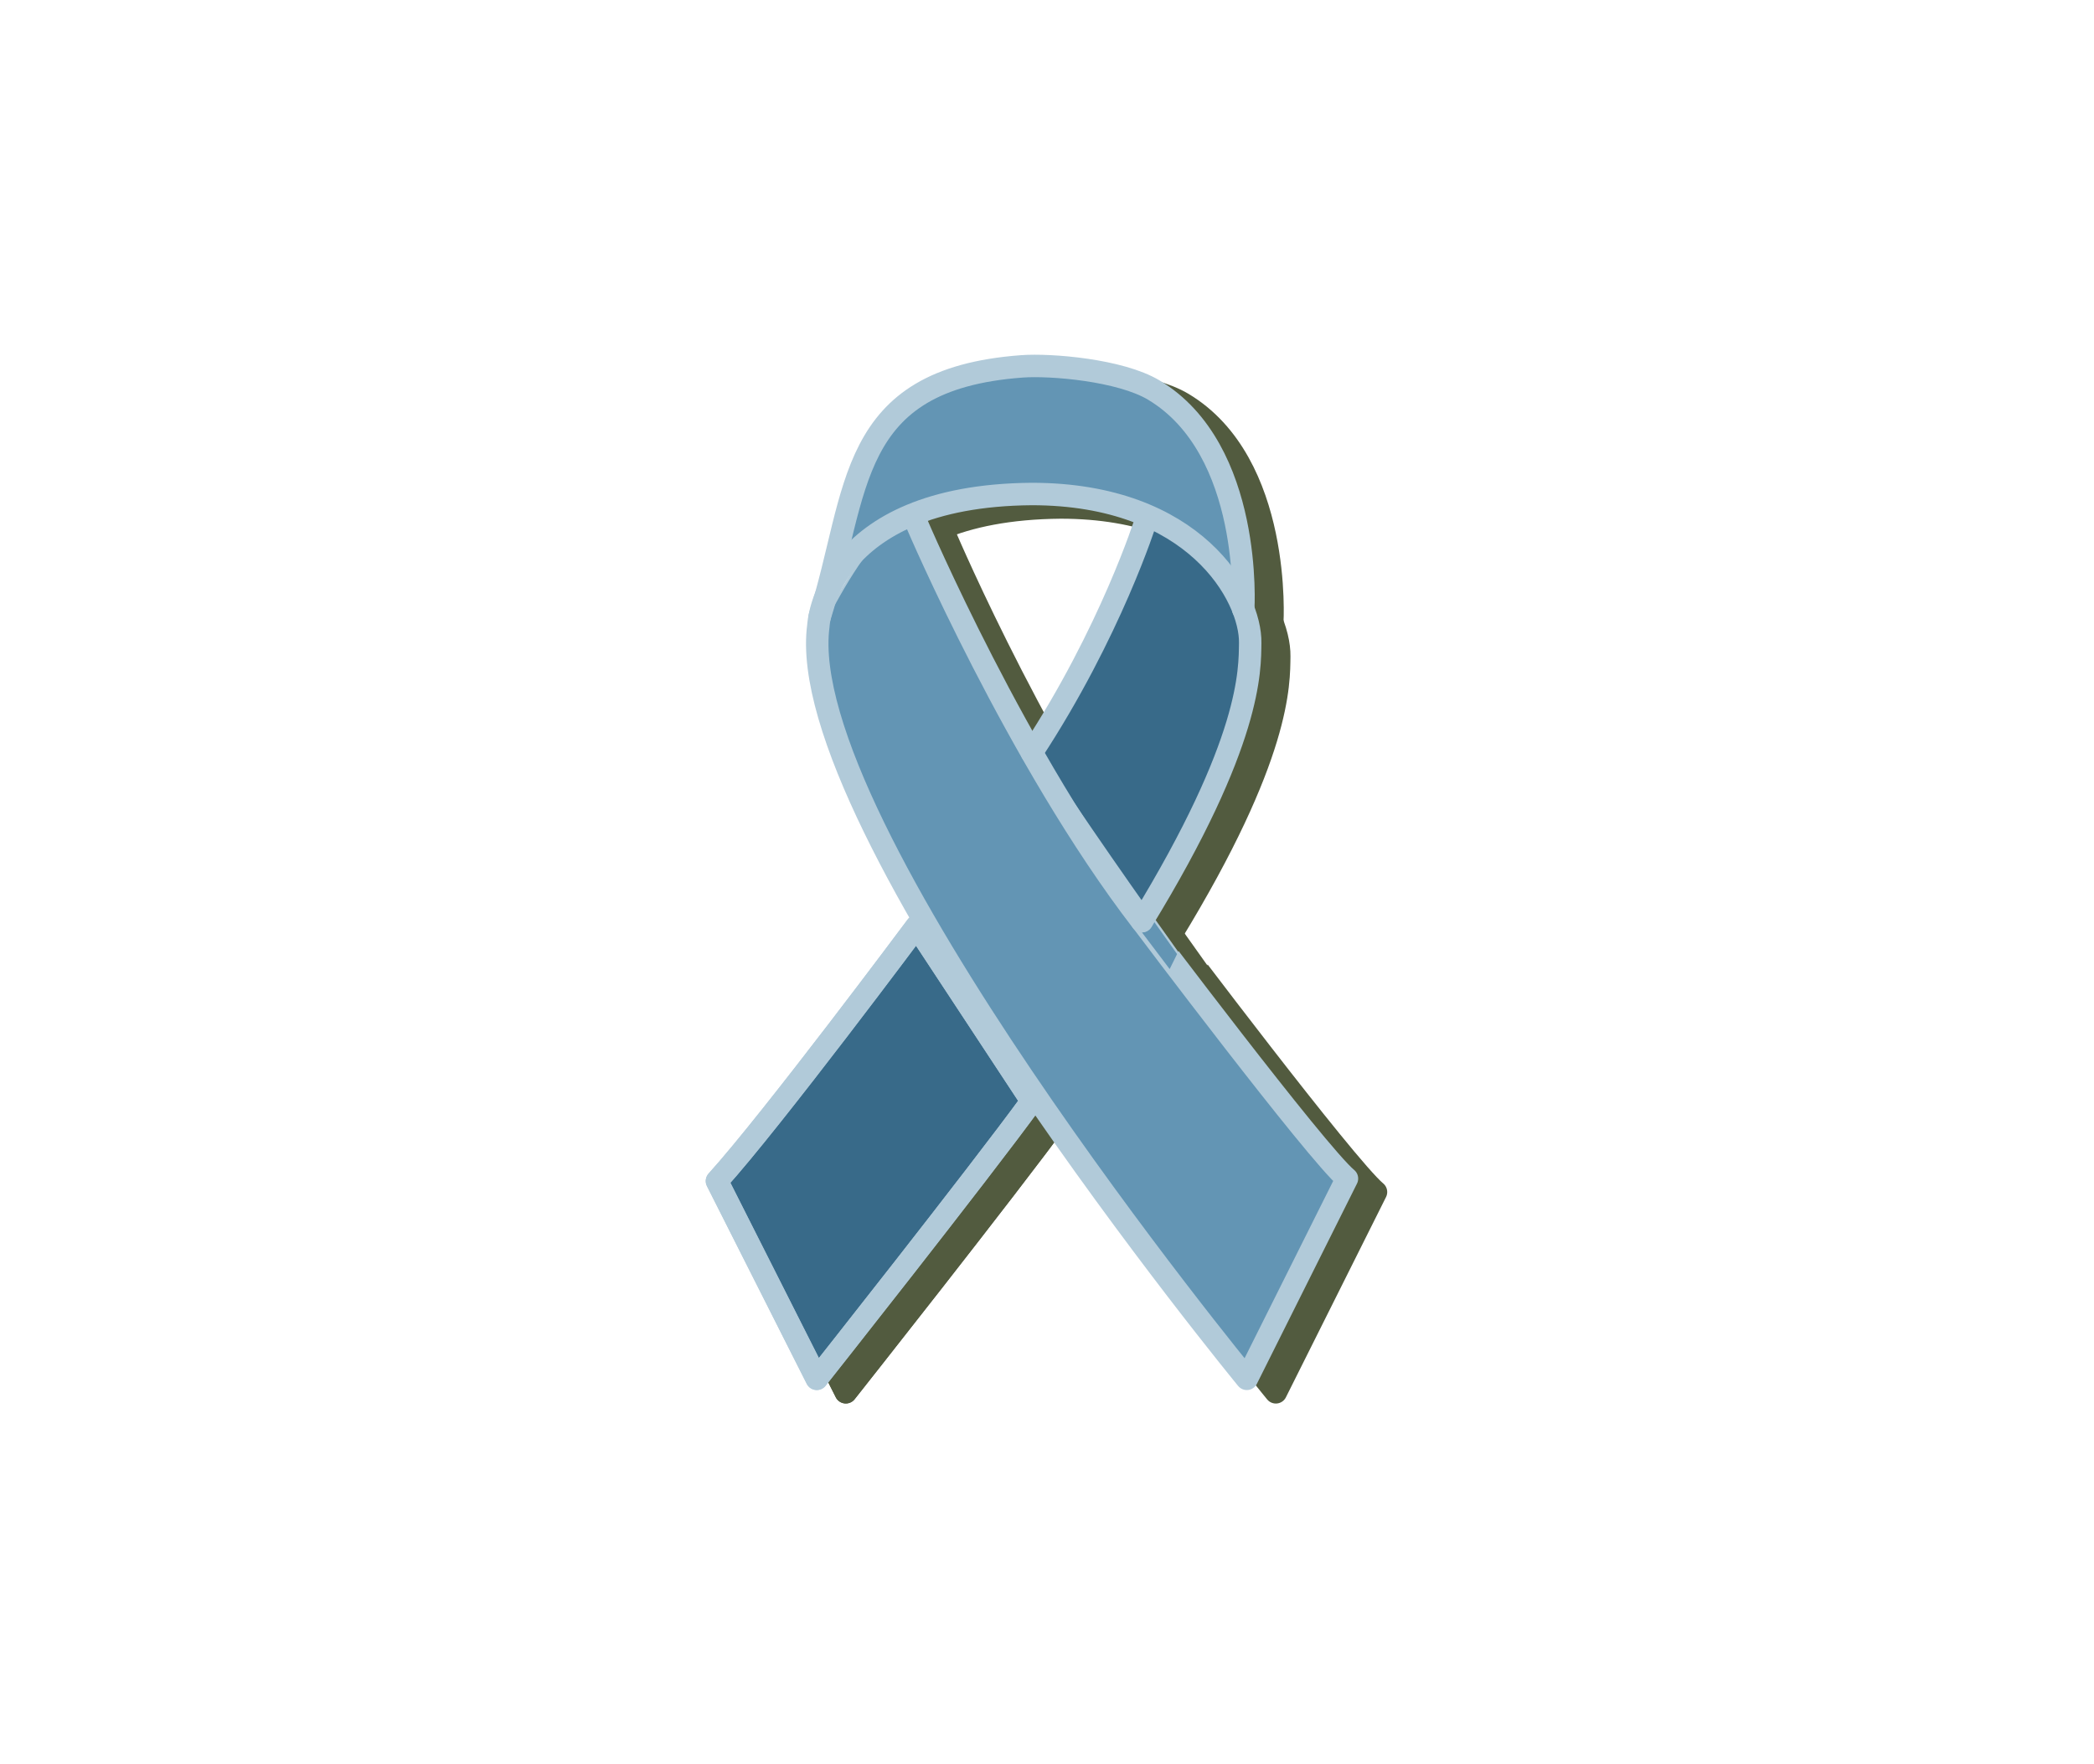 <svg width="298" height="251" viewBox="0 0 298 251" fill="none" xmlns="http://www.w3.org/2000/svg">
<path d="M178.107 82.993L167.885 75.805L150.953 107.751L165.808 132.988L169.322 127.717L179.545 108.869L181.781 92.257L178.107 82.993Z" fill="#525B3F" stroke="#525B3F" stroke-width="0.319"/>
<path d="M136.738 56.95L152.231 54.395L169.482 56.95L177.628 68.131L180.663 86.181L169.482 75.958L157.023 72.444L136.738 73.562L122.681 81.708L128.591 64.298L136.738 56.95Z" fill="#525B3F" stroke="#525B3F" stroke-width="0.319"/>
<path d="M134.576 133.727C134.576 133.727 114.009 161.328 106.163 169.988L120.37 198.129C120.37 198.129 143.281 169.174 150.971 158.622L134.576 133.727Z" fill="#525B3F" stroke="#525B3F" stroke-width="3.195" stroke-linecap="round" stroke-linejoin="round"/>
<path d="M195.632 170.09L181.433 197.541C148.463 156.726 133.276 133.92 119.818 93.857L119.83 93.832C119.855 93.777 119.892 93.696 119.941 93.592C120.038 93.382 120.181 93.078 120.365 92.695C120.733 91.93 121.262 90.854 121.909 89.614C123.204 87.132 124.966 83.995 126.843 81.361C127.782 80.044 128.746 78.857 129.692 77.942C130.641 77.024 131.558 76.393 132.4 76.167C132.818 76.054 133.215 76.042 133.589 76.142C133.963 76.241 134.323 76.454 134.665 76.807C135.352 77.517 135.958 78.786 136.422 80.787C136.894 82.819 138.178 85.738 140.054 89.281C141.931 92.828 144.408 97.011 147.273 101.577C153.004 110.709 160.295 121.374 167.467 131.535C174.64 141.697 181.697 151.356 186.959 158.474C189.591 162.033 191.774 164.957 193.299 166.992C194.062 168.009 194.66 168.804 195.068 169.344C195.272 169.614 195.428 169.821 195.533 169.96L195.632 170.09Z" fill="#525B3F" stroke="#525B3F" stroke-width="0.319"/>
<path d="M134.576 133.734C134.576 133.734 114.009 161.336 106.163 169.996L120.37 198.137C120.37 198.137 143.281 169.181 150.971 158.63L134.576 133.734Z" stroke="#525B3F" stroke-width="3.195" stroke-linecap="round" stroke-linejoin="round"/>
<path d="M195.819 169.638L181.568 198.14C181.568 198.14 116.805 119.301 120.597 90.977C120.597 90.977 121.411 72.471 150.945 72.219C174.224 72.219 182.156 86.802 182.051 93.418C181.99 97.232 182.309 107.394 166.643 133.012C166.634 133.012 191.491 166.024 195.819 169.638Z" stroke="#525B3F" stroke-width="3.195" stroke-linecap="round" stroke-linejoin="round"/>
<path d="M134.653 76.543C134.653 76.543 148.904 109.977 166.621 133.007" stroke="#525B3F" stroke-width="3.195" stroke-linecap="round" stroke-linejoin="round"/>
<path d="M167.189 76.035C167.189 76.035 162.222 91.855 150.97 108.997" stroke="#525B3F" stroke-width="3.195" stroke-linecap="round" stroke-linejoin="round"/>
<path d="M181.057 88.605C181.057 88.605 182.479 65.895 168.323 57.422C163.563 54.573 153.663 53.752 149.562 54.056C124.43 55.908 126.433 71.881 120.759 89.771" stroke="#525B3F" stroke-width="3.195" stroke-linecap="round" stroke-linejoin="round"/>
<path d="M173.975 81.071L163.753 73.883L146.821 105.829L161.676 131.066L165.19 125.795L175.413 106.947L177.649 90.335L173.975 81.071Z" fill="#386A89" stroke="#B1CAD9" stroke-width="0.319"/>
<path d="M132.605 55.036L148.099 52.48L165.35 55.036L173.496 66.217L176.531 84.267L165.35 74.044L152.891 70.53L132.605 71.648L118.549 79.794L124.459 62.384L132.605 55.036Z" fill="#6395B4" stroke="#B1CAD9" stroke-width="0.319"/>
<path d="M130.444 131.812C130.444 131.812 109.877 159.414 102.031 168.074L116.238 196.215C116.238 196.215 139.149 167.26 146.838 156.708L130.444 131.812Z" fill="#386A89" stroke="#B1CAD9" stroke-width="3.195" stroke-linecap="round" stroke-linejoin="round"/>
<path d="M191.499 168.176L177.3 195.627C144.33 154.812 129.143 132.006 115.686 91.943L115.698 91.918C115.723 91.863 115.76 91.782 115.809 91.678C115.906 91.468 116.049 91.163 116.233 90.781C116.601 90.016 117.13 88.94 117.777 87.7C119.072 85.218 120.834 82.081 122.711 79.447C123.65 78.13 124.614 76.943 125.56 76.028C126.509 75.11 127.426 74.479 128.268 74.252C128.686 74.14 129.083 74.128 129.457 74.228C129.83 74.327 130.191 74.54 130.533 74.893C131.22 75.603 131.826 76.872 132.29 78.873C132.762 80.905 134.046 83.824 135.922 87.367C137.799 90.913 140.276 95.097 143.141 99.663C148.872 108.795 156.163 119.46 163.335 129.621C170.508 139.783 177.564 149.442 182.827 156.56C185.459 160.119 187.642 163.043 189.167 165.078C189.93 166.095 190.528 166.889 190.936 167.43C191.14 167.7 191.296 167.907 191.401 168.046L191.499 168.176Z" fill="#6395B4" stroke="#B1CAD9" stroke-width="0.319"/>
<path d="M130.444 131.816C130.444 131.816 109.877 159.418 102.031 168.078L116.237 196.219C116.237 196.219 139.149 167.264 146.838 156.712L130.444 131.816Z" stroke="#B1CAD9" stroke-width="3.195" stroke-linecap="round" stroke-linejoin="round"/>
<path d="M191.687 167.72L177.436 196.222C177.436 196.222 112.672 117.383 116.464 89.059C116.464 89.059 117.279 70.553 146.813 70.301C170.092 70.301 178.024 84.884 177.918 91.5C177.858 95.314 178.177 105.476 162.511 131.094C162.501 131.094 187.358 164.106 191.687 167.72Z" stroke="#B1CAD9" stroke-width="3.195" stroke-linecap="round" stroke-linejoin="round"/>
<path d="M130.52 74.625C130.52 74.625 144.771 108.059 162.488 131.089" stroke="#B1CAD9" stroke-width="3.195" stroke-linecap="round" stroke-linejoin="round"/>
<path d="M163.057 74.117C163.057 74.117 158.089 89.937 146.838 107.079" stroke="#B1CAD9" stroke-width="3.195" stroke-linecap="round" stroke-linejoin="round"/>
<path d="M176.925 86.687C176.925 86.687 178.346 63.977 164.191 55.505C159.431 52.655 149.531 51.834 145.429 52.138C120.298 53.99 122.301 69.963 116.627 87.853" stroke="#B1CAD9" stroke-width="3.195" stroke-linecap="round" stroke-linejoin="round"/>
</svg>
